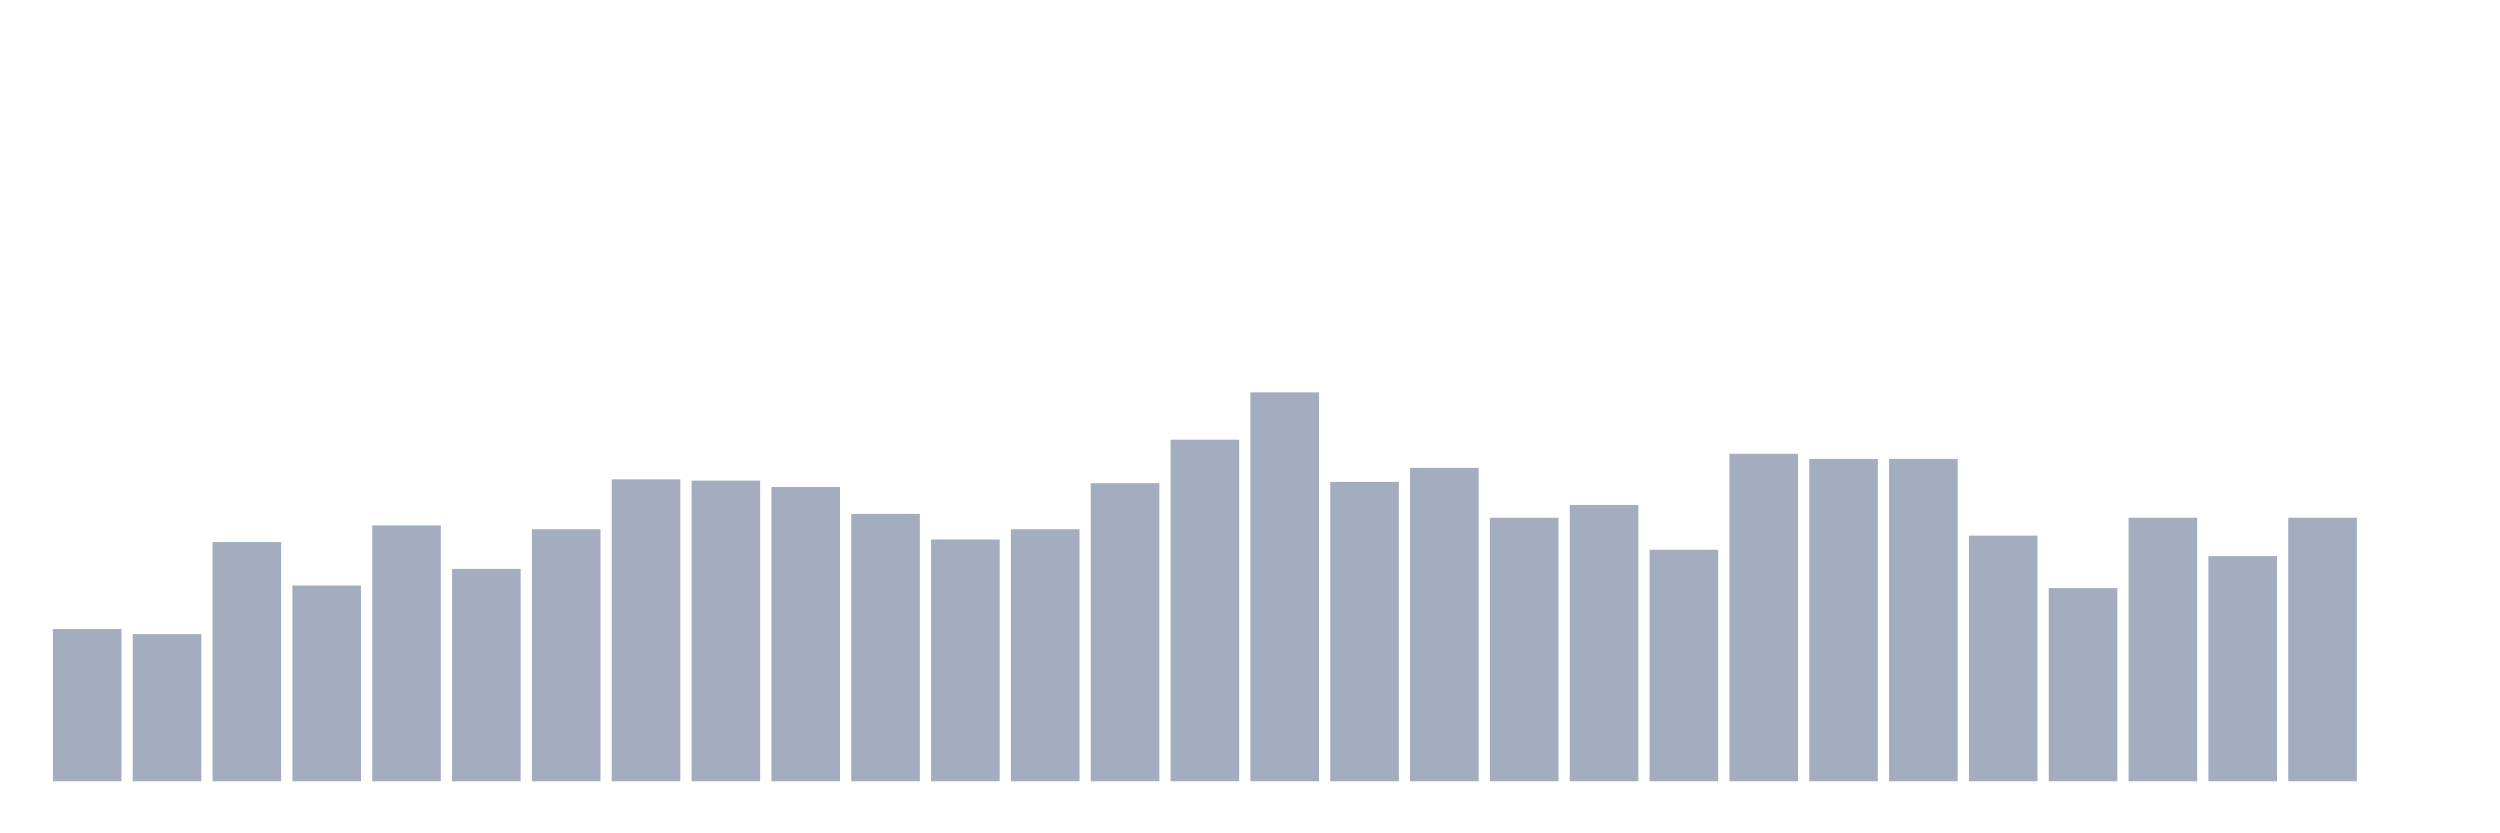 <svg xmlns="http://www.w3.org/2000/svg" viewBox="0 0 480 160"><g transform="translate(10,10)"><rect class="bar" x="0.153" width="13.175" y="110.772" height="29.228" fill="rgb(164,173,192)"></rect><rect class="bar" x="15.482" width="13.175" y="111.754" height="28.246" fill="rgb(164,173,192)"></rect><rect class="bar" x="30.81" width="13.175" y="94.07" height="45.93" fill="rgb(164,173,192)"></rect><rect class="bar" x="46.138" width="13.175" y="102.421" height="37.579" fill="rgb(164,173,192)"></rect><rect class="bar" x="61.466" width="13.175" y="90.877" height="49.123" fill="rgb(164,173,192)"></rect><rect class="bar" x="76.794" width="13.175" y="99.228" height="40.772" fill="rgb(164,173,192)"></rect><rect class="bar" x="92.123" width="13.175" y="91.614" height="48.386" fill="rgb(164,173,192)"></rect><rect class="bar" x="107.451" width="13.175" y="82.035" height="57.965" fill="rgb(164,173,192)"></rect><rect class="bar" x="122.779" width="13.175" y="82.281" height="57.719" fill="rgb(164,173,192)"></rect><rect class="bar" x="138.107" width="13.175" y="83.509" height="56.491" fill="rgb(164,173,192)"></rect><rect class="bar" x="153.436" width="13.175" y="88.667" height="51.333" fill="rgb(164,173,192)"></rect><rect class="bar" x="168.764" width="13.175" y="93.579" height="46.421" fill="rgb(164,173,192)"></rect><rect class="bar" x="184.092" width="13.175" y="91.614" height="48.386" fill="rgb(164,173,192)"></rect><rect class="bar" x="199.42" width="13.175" y="82.772" height="57.228" fill="rgb(164,173,192)"></rect><rect class="bar" x="214.748" width="13.175" y="74.421" height="65.579" fill="rgb(164,173,192)"></rect><rect class="bar" x="230.077" width="13.175" y="65.333" height="74.667" fill="rgb(164,173,192)"></rect><rect class="bar" x="245.405" width="13.175" y="82.526" height="57.474" fill="rgb(164,173,192)"></rect><rect class="bar" x="260.733" width="13.175" y="79.825" height="60.175" fill="rgb(164,173,192)"></rect><rect class="bar" x="276.061" width="13.175" y="89.404" height="50.596" fill="rgb(164,173,192)"></rect><rect class="bar" x="291.39" width="13.175" y="86.947" height="53.053" fill="rgb(164,173,192)"></rect><rect class="bar" x="306.718" width="13.175" y="95.544" height="44.456" fill="rgb(164,173,192)"></rect><rect class="bar" x="322.046" width="13.175" y="77.123" height="62.877" fill="rgb(164,173,192)"></rect><rect class="bar" x="337.374" width="13.175" y="78.105" height="61.895" fill="rgb(164,173,192)"></rect><rect class="bar" x="352.702" width="13.175" y="78.105" height="61.895" fill="rgb(164,173,192)"></rect><rect class="bar" x="368.031" width="13.175" y="92.842" height="47.158" fill="rgb(164,173,192)"></rect><rect class="bar" x="383.359" width="13.175" y="102.912" height="37.088" fill="rgb(164,173,192)"></rect><rect class="bar" x="398.687" width="13.175" y="89.404" height="50.596" fill="rgb(164,173,192)"></rect><rect class="bar" x="414.015" width="13.175" y="96.772" height="43.228" fill="rgb(164,173,192)"></rect><rect class="bar" x="429.344" width="13.175" y="89.404" height="50.596" fill="rgb(164,173,192)"></rect><rect class="bar" x="444.672" width="13.175" y="140" height="0" fill="rgb(164,173,192)"></rect></g></svg>